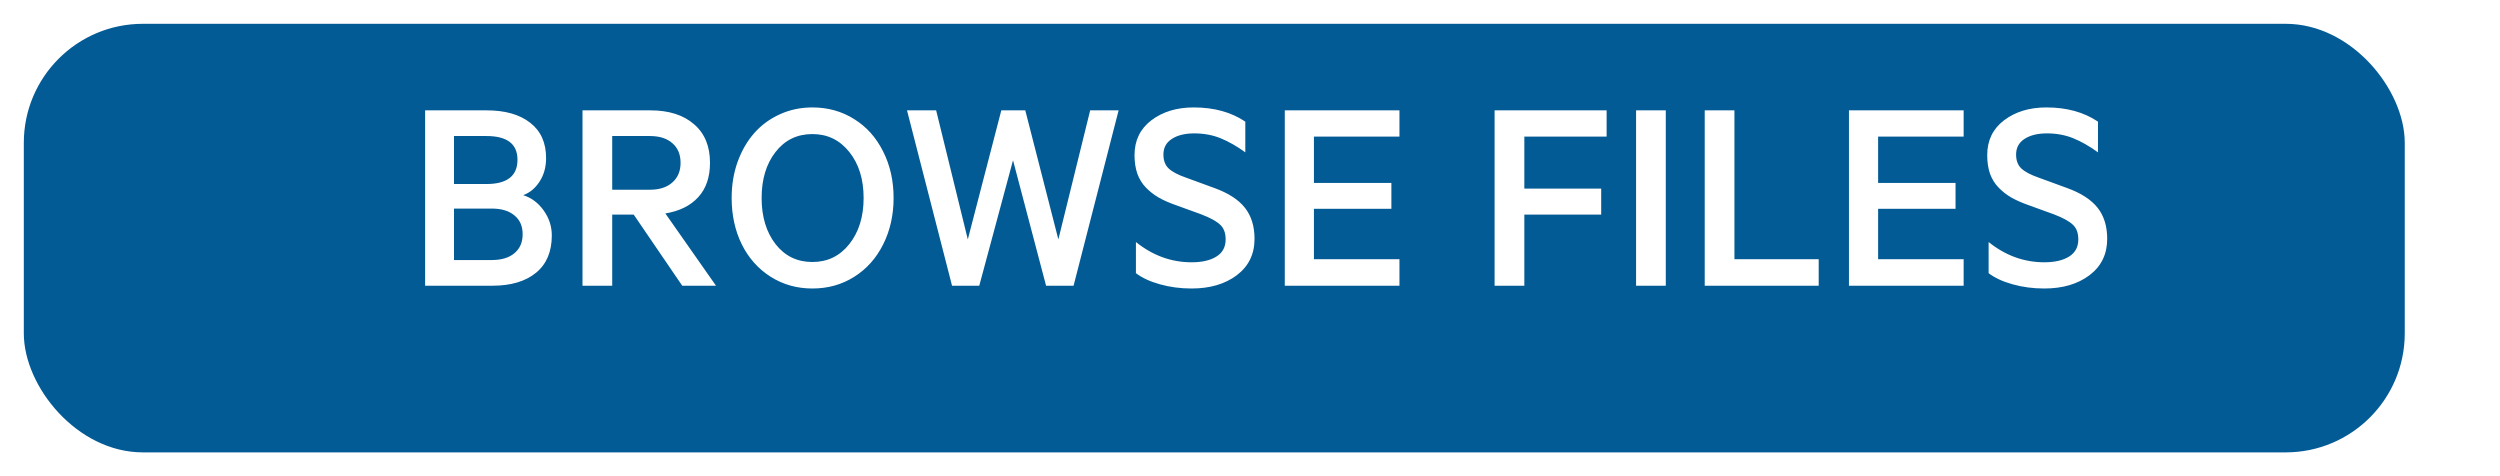 <svg width="105" height="20" viewBox="0 0 105 20" fill="none" xmlns="http://www.w3.org/2000/svg">
<g filter="url(#filter0_d)">
<rect x="1" width="100" height="18" rx="5" fill="#035B96"/>
</g>
<path d="M21.975 8.197C22.322 8.307 22.609 8.521 22.836 8.842C23.062 9.158 23.176 9.508 23.176 9.891C23.176 10.57 22.955 11.092 22.514 11.455C22.072 11.818 21.461 12 20.68 12H17.855V4.635H20.439C21.217 4.635 21.826 4.809 22.268 5.156C22.713 5.5 22.936 5.994 22.936 6.639C22.936 7.018 22.844 7.348 22.66 7.629C22.48 7.906 22.252 8.096 21.975 8.197ZM19.068 7.729H20.428C21.299 7.729 21.734 7.389 21.734 6.709C21.734 6.045 21.299 5.713 20.428 5.713H19.068V7.729ZM19.068 8.76V10.922H20.65C21.061 10.922 21.379 10.826 21.605 10.635C21.836 10.443 21.951 10.178 21.951 9.838C21.951 9.498 21.836 9.234 21.605 9.047C21.379 8.855 21.061 8.76 20.65 8.76H19.068ZM25.713 5.713V7.969H27.289C27.695 7.969 28.012 7.867 28.238 7.664C28.469 7.461 28.584 7.186 28.584 6.838C28.584 6.49 28.471 6.217 28.244 6.018C28.018 5.814 27.699 5.713 27.289 5.713H25.713ZM24.465 12V4.635H27.312C28.09 4.635 28.701 4.828 29.146 5.215C29.596 5.598 29.82 6.139 29.82 6.838C29.82 7.439 29.656 7.92 29.328 8.279C29 8.639 28.539 8.867 27.945 8.965L30.072 12H28.654L26.615 9.012H25.713V12H24.465ZM37.531 8.314C37.531 9.033 37.385 9.684 37.092 10.266C36.803 10.844 36.398 11.297 35.879 11.625C35.359 11.953 34.773 12.117 34.121 12.117C33.473 12.117 32.889 11.953 32.369 11.625C31.85 11.297 31.445 10.844 31.156 10.266C30.871 9.684 30.729 9.033 30.729 8.314C30.729 7.771 30.812 7.266 30.98 6.797C31.152 6.324 31.385 5.922 31.678 5.59C31.975 5.254 32.334 4.99 32.756 4.799C33.178 4.607 33.633 4.512 34.121 4.512C34.773 4.512 35.359 4.676 35.879 5.004C36.398 5.328 36.803 5.781 37.092 6.363C37.385 6.941 37.531 7.592 37.531 8.314ZM35.674 10.248C36.072 9.744 36.272 9.1 36.272 8.314C36.272 7.529 36.072 6.887 35.674 6.387C35.275 5.883 34.758 5.631 34.121 5.631C33.48 5.631 32.965 5.881 32.574 6.381C32.184 6.881 31.988 7.525 31.988 8.314C31.988 9.104 32.184 9.75 32.574 10.254C32.965 10.754 33.48 11.004 34.121 11.004C34.758 11.004 35.275 10.752 35.674 10.248ZM42.055 4.635H43.062L44.451 10.055L45.787 4.635H46.982L45.09 12H43.935L42.547 6.732L41.129 12H39.986L38.094 4.635H39.318L40.648 10.055L42.055 4.635ZM47.709 11.473V10.166C48.416 10.732 49.195 11.016 50.047 11.016C50.488 11.016 50.836 10.935 51.09 10.775C51.348 10.615 51.477 10.375 51.477 10.055C51.477 9.781 51.398 9.574 51.242 9.434C51.09 9.289 50.824 9.145 50.445 9L49.379 8.613C49.102 8.516 48.863 8.41 48.664 8.297C48.469 8.184 48.291 8.045 48.131 7.881C47.971 7.717 47.85 7.521 47.768 7.295C47.69 7.068 47.65 6.809 47.65 6.516C47.65 5.898 47.887 5.41 48.359 5.051C48.836 4.691 49.428 4.512 50.135 4.512C50.99 4.512 51.713 4.711 52.303 5.109V6.398C51.947 6.141 51.602 5.943 51.266 5.807C50.93 5.67 50.56 5.602 50.158 5.602C49.768 5.602 49.453 5.68 49.215 5.836C48.98 5.988 48.863 6.207 48.863 6.492C48.863 6.742 48.938 6.938 49.086 7.078C49.238 7.219 49.484 7.348 49.824 7.465L51.008 7.898C51.59 8.109 52.016 8.385 52.285 8.725C52.555 9.064 52.69 9.5 52.69 10.031C52.69 10.676 52.441 11.185 51.945 11.56C51.449 11.932 50.816 12.117 50.047 12.117C49.578 12.117 49.135 12.059 48.717 11.941C48.299 11.824 47.963 11.668 47.709 11.473ZM53.961 4.635H58.777V5.736H55.185V7.682H58.438V8.771H55.185V10.887H58.777V12H53.961V4.635ZM64.022 12H62.773V4.635H67.478V5.736H64.022V7.922H67.25V9.012H64.022V12ZM69.963 4.635V12H68.715V4.635H69.963ZM71.598 12V4.635H72.846V10.887H76.385V12H71.598ZM77.656 4.635H82.473V5.736H78.881V7.682H82.133V8.771H78.881V10.887H82.473V12H77.656V4.635ZM83.522 11.473V10.166C84.228 10.732 85.008 11.016 85.859 11.016C86.301 11.016 86.648 10.935 86.902 10.775C87.16 10.615 87.289 10.375 87.289 10.055C87.289 9.781 87.211 9.574 87.055 9.434C86.902 9.289 86.637 9.145 86.258 9L85.191 8.613C84.914 8.516 84.676 8.41 84.477 8.297C84.281 8.184 84.103 8.045 83.943 7.881C83.783 7.717 83.662 7.521 83.58 7.295C83.502 7.068 83.463 6.809 83.463 6.516C83.463 5.898 83.699 5.41 84.172 5.051C84.648 4.691 85.24 4.512 85.947 4.512C86.803 4.512 87.525 4.711 88.115 5.109V6.398C87.76 6.141 87.414 5.943 87.078 5.807C86.742 5.67 86.373 5.602 85.971 5.602C85.58 5.602 85.266 5.68 85.027 5.836C84.793 5.988 84.676 6.207 84.676 6.492C84.676 6.742 84.75 6.938 84.898 7.078C85.051 7.219 85.297 7.348 85.637 7.465L86.82 7.898C87.402 8.109 87.828 8.385 88.098 8.725C88.367 9.064 88.502 9.5 88.502 10.031C88.502 10.676 88.254 11.185 87.758 11.56C87.262 11.932 86.629 12.117 85.859 12.117C85.391 12.117 84.947 12.059 84.529 11.941C84.111 11.824 83.775 11.668 83.522 11.473Z" fill="white"/>
<defs>
<filter id="filter0_d" x="0" y="0" width="102" height="20" filterUnits="userSpaceOnUse" color-interpolation-filters="sRGB">
<feFlood flood-opacity="0" result="BackgroundImageFix"/>
<feColorMatrix in="SourceAlpha" type="matrix" values="0 0 0 0 0 0 0 0 0 0 0 0 0 0 0 0 0 0 127 0"/>
<feOffset dy="1"/>
<feGaussianBlur stdDeviation="0.5"/>
<feColorMatrix type="matrix" values="0 0 0 0 0 0 0 0 0 0 0 0 0 0 0 0 0 0 0.15 0"/>
<feBlend mode="normal" in2="BackgroundImageFix" result="effect1_dropShadow"/>
<feBlend mode="normal" in="SourceGraphic" in2="effect1_dropShadow" result="shape"/>
</filter>
</defs>
</svg>
